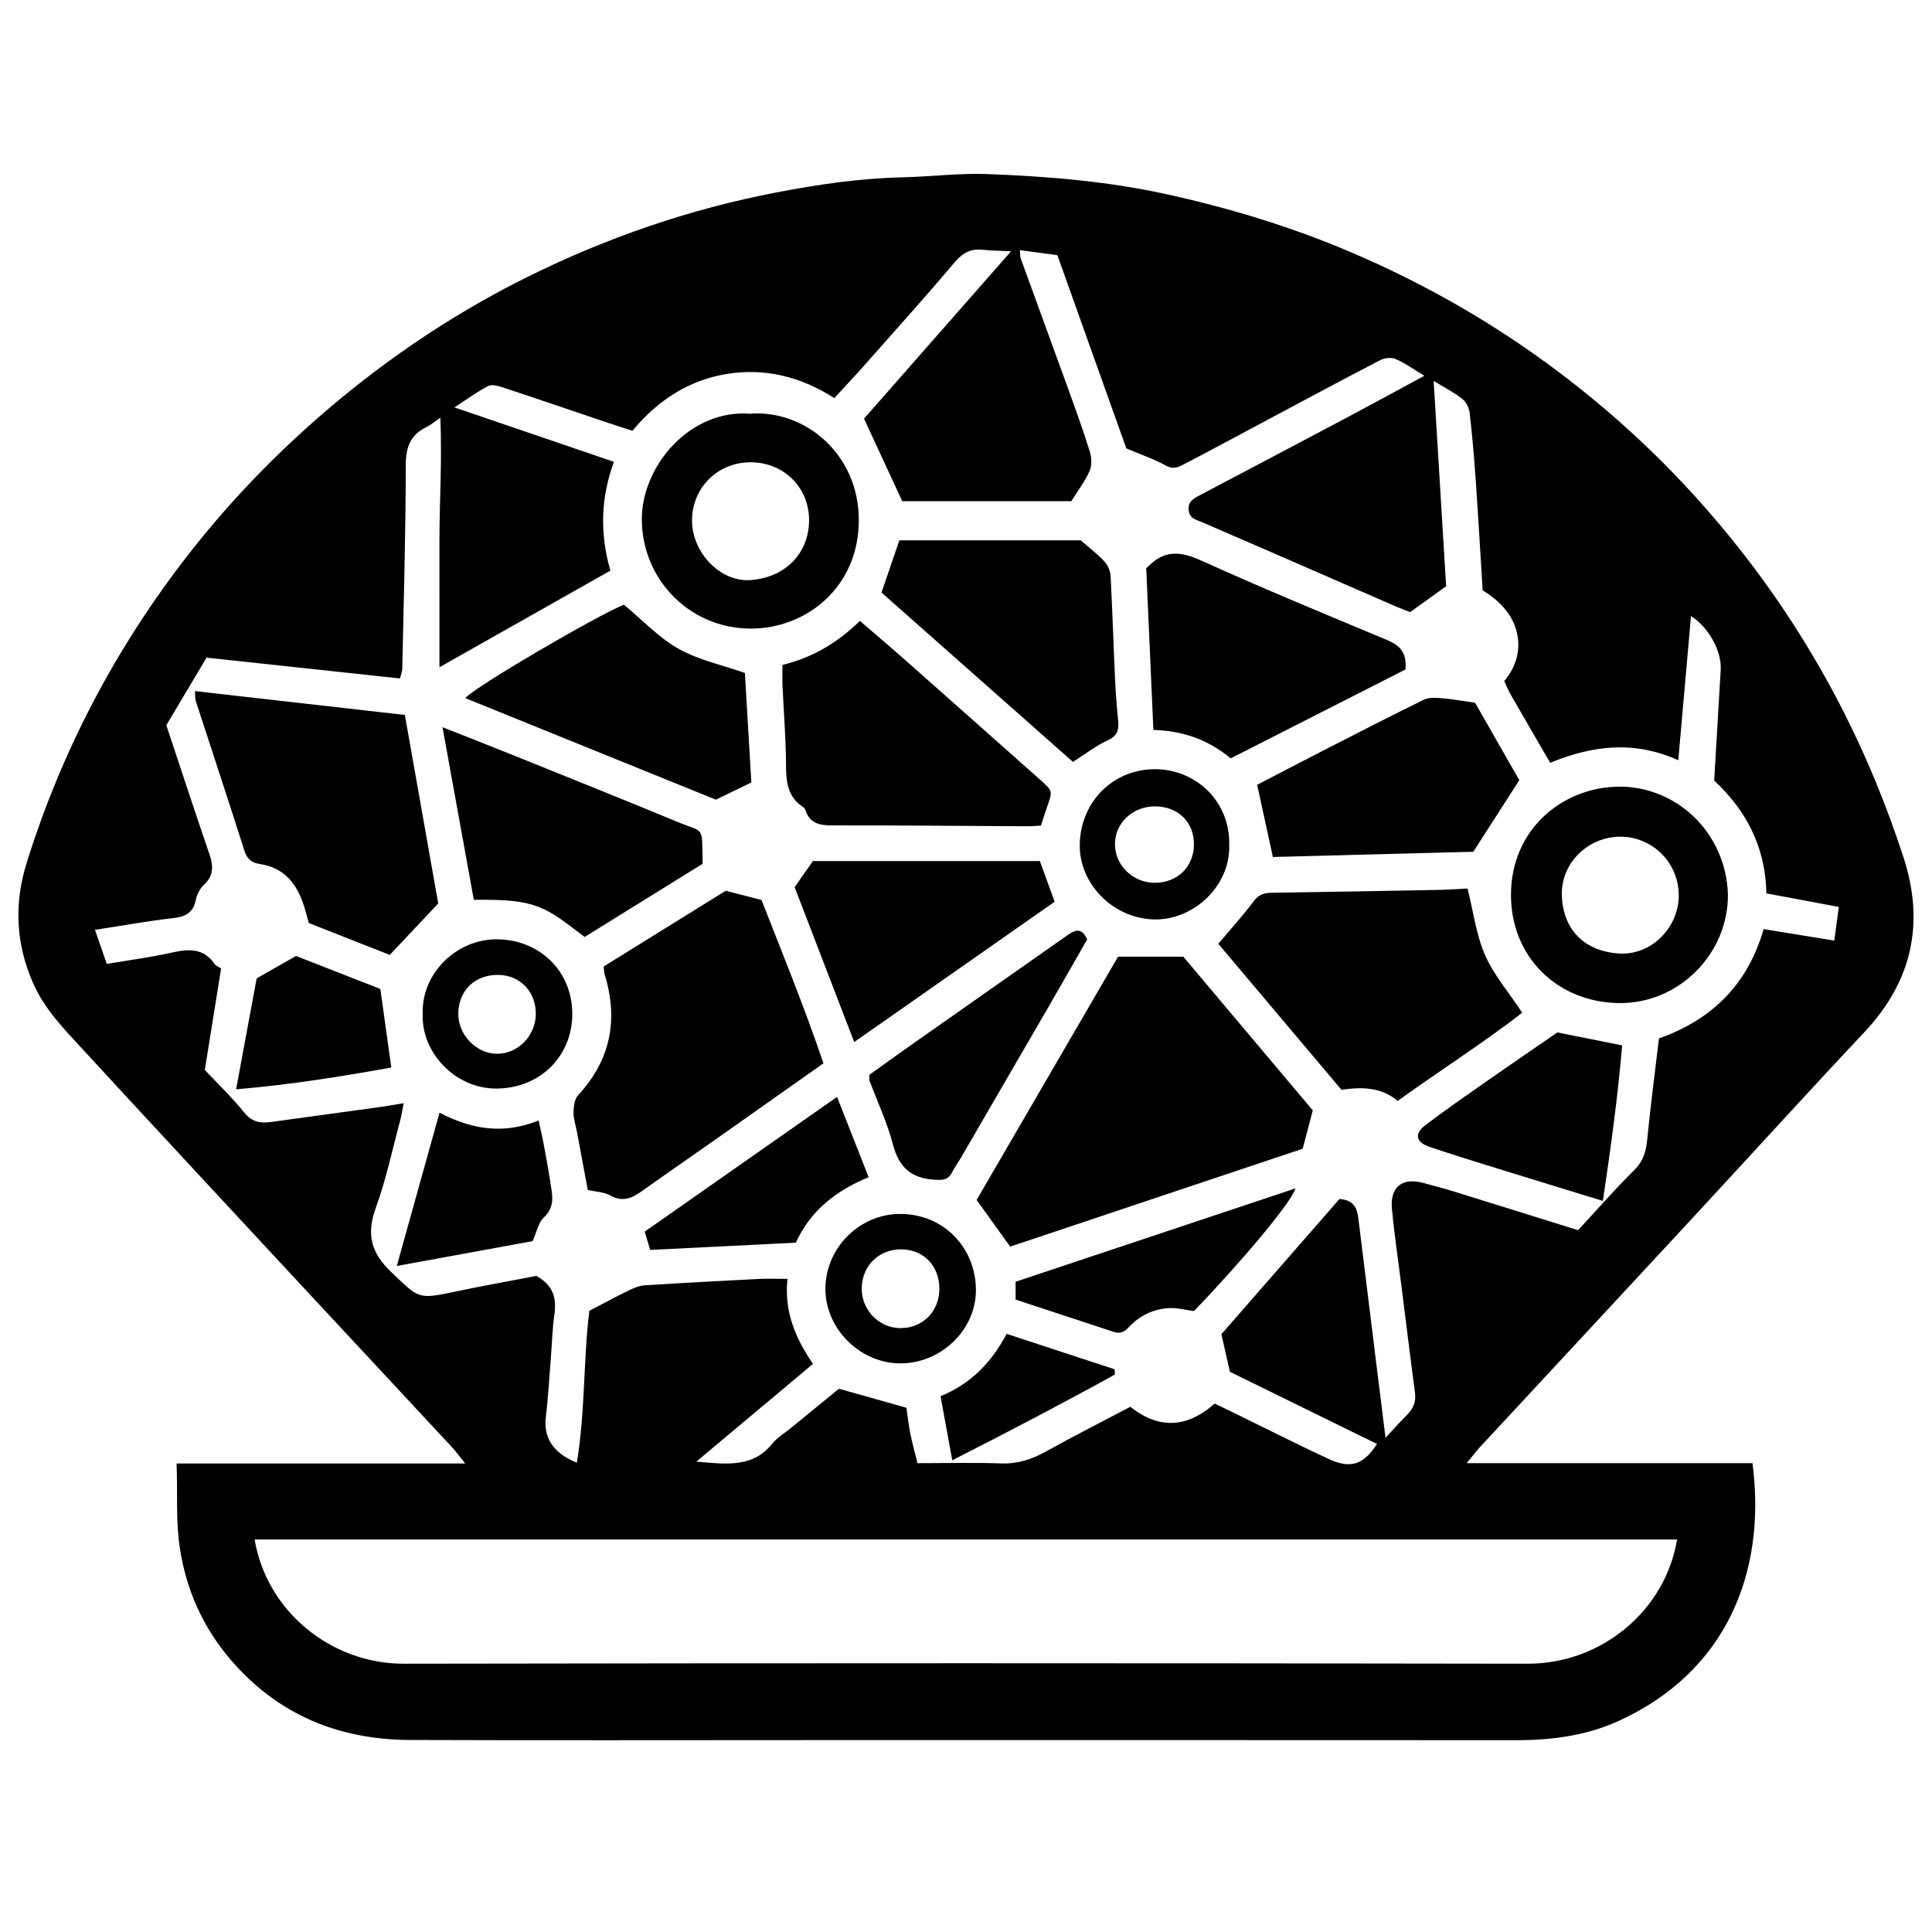 <?xml version="1.0" encoding="iso-8859-1"?>
<!-- Generator: Adobe Illustrator 19.0.0, SVG Export Plug-In . SVG Version: 6.00 Build 0)  -->
<svg version="1.1" id="Layer_1" xmlns="http://www.w3.org/2000/svg" xmlns:xlink="http://www.w3.org/1999/xlink" x="0px" y="0px"
	 viewBox="0 0 500 500" style="enable-background:new 0 0 500 500;" xml:space="preserve">
<path d="M379.578,378.665c13.41,0,25.55,0,37.689,0c12.123,0,24.246,0,36.278,0c3.731,28.798-7.174,54.212-34.681,66.734
	c-8.258,3.759-17.233,4.968-26.362,4.962c-60.959-0.043-121.917-0.022-182.876-0.022c-34.505,0-69.01,0.091-103.514-0.037
	c-18.47-0.069-34.259-6.543-46.435-20.792c-7.069-8.273-11.376-17.754-13.097-28.611c-1.145-7.223-0.56-14.339-0.888-22.148
	c24.854,0,49.247,0,74.705,0c-1.617-2.005-2.44-3.161-3.398-4.192c-14.523-15.63-29.078-31.23-43.597-46.864
	c-17.423-18.763-34.858-37.515-52.198-56.354c-4.754-5.165-9.666-10.185-12.606-16.831C4.059,244.244,3.62,233.806,6.9,223.304
	c9.124-29.209,23.188-55.902,42.02-80.01c11.753-15.046,25.102-28.558,39.898-40.692c14.781-12.121,30.66-22.493,47.748-30.962
	c20.455-10.137,41.874-17.513,64.353-21.833c10.807-2.077,21.615-3.666,32.627-3.915c7.371-0.167,14.754-1.123,22.097-0.841
	c15.372,0.591,30.694,1.827,45.807,5.115c16.657,3.624,32.861,8.552,48.534,15.264c19.079,8.171,36.943,18.433,53.51,30.928
	c13.268,10.008,25.47,21.198,36.538,33.601c14.588,16.345,26.895,34.246,36.86,53.781c6.26,12.271,11.432,24.963,15.702,38.039
	c5.593,17.128,2.29,32.18-10.144,45.398c-14.954,15.896-29.62,32.063-44.451,48.076c-18.285,19.742-36.615,39.444-54.913,59.175
	C382.112,375.479,381.252,376.635,379.578,378.665z M316.096,345.29c10.164-11.638,20.497-23.47,30.551-34.982
	c3.837,0.227,4.583,2.518,4.903,5.076c1.703,13.644,3.371,27.292,5.056,40.938c0.629,5.099,1.27,10.196,1.967,15.784
	c2.154-2.308,3.771-4.151,5.509-5.873c1.615-1.599,2.424-3.364,2.119-5.696c-1.232-9.414-2.394-18.837-3.579-28.257
	c-0.818-6.501-1.806-12.987-2.393-19.509c-0.504-5.601,2.694-8.085,8.039-6.644c2.531,0.682,5.074,1.331,7.577,2.105
	c10.749,3.322,21.486,6.685,32.569,10.14c4.858-5.249,9.473-10.563,14.471-15.488c2.328-2.294,3.09-4.739,3.394-7.815
	c0.868-8.776,2.015-17.524,3.057-26.327c13.902-4.921,23.014-14.107,27.093-28.298c6.169,1.005,11.914,1.941,18.286,2.98
	c0.414-3.091,0.767-5.731,1.166-8.708c-6.544-1.228-12.569-2.358-18.752-3.518c-0.212-12.39-5.576-21.844-13.499-29.177
	c0.593-10.093,1.143-19.41,1.688-28.727c0.281-4.804-3.224-11.092-7.693-13.844c-1.072,12.169-2.145,24.349-3.287,37.312
	c-11.545-5.249-22.353-3.764-33.16,0.646c-3.582-6.179-6.949-11.962-10.282-17.765c-0.562-0.979-0.972-2.046-1.597-3.383
	c3.091-3.685,4.391-8.093,3.209-12.772c-1.209-4.789-4.644-8.135-8.801-10.719c-0.589-9.491-1.116-18.814-1.763-28.13
	c-0.409-5.884-0.909-11.765-1.574-17.624c-0.149-1.311-0.851-2.898-1.835-3.703c-1.974-1.614-4.317-2.776-7.507-4.74
	c1.132,18.648,2.2,36.224,3.228,53.154c-3.408,2.445-6.299,4.519-9.311,6.68c-1.122-0.438-2.353-0.871-3.546-1.39
	c-16.794-7.31-33.572-14.657-50.391-21.908c-1.545-0.666-3.122-0.903-3.38-2.992c-0.289-2.346,1.336-3.131,2.954-3.986
	c12.743-6.727,25.496-13.434,38.224-20.188c6.465-3.43,12.884-6.946,19.823-10.692c-2.769-1.66-5.006-3.285-7.483-4.355
	c-1.105-0.478-2.897-0.232-4.03,0.355c-9.595,4.97-19.111,10.091-28.648,15.173c-7.224,3.849-14.424,7.743-21.68,11.531
	c-1.52,0.794-2.963,1.694-5.024,0.556c-3.096-1.71-6.501-2.859-10.273-4.457c-5.795-16.244-11.774-33.002-17.846-50.021
	c-3.186-0.424-6.344-0.845-9.718-1.294c0.122,1.194,0.075,1.711,0.235,2.153c4.013,11.058,8.072,22.099,12.071,33.163
	c2,5.534,4.01,11.07,5.766,16.683c0.493,1.575,0.63,3.663-0.005,5.103c-1.229,2.784-3.124,5.274-4.731,7.868
	c-14.896,0-29.782,0-43.764,0c-3.407-7.356-6.531-14.099-9.895-21.36c12.208-13.893,24.914-28.353,38.063-43.316
	c-3.06-0.153-5.197-0.164-7.311-0.389c-3.012-0.32-5.113,0.688-7.152,3.094c-7.531,8.889-15.322,17.559-23.045,26.284
	c-2.592,2.928-5.275,5.776-8.244,9.017c-8.676-5.602-18.011-7.862-27.859-6.254c-9.882,1.613-17.918,6.901-24.387,14.702
	c-2.244-0.731-4.258-1.366-6.258-2.041c-9.138-3.082-18.262-6.204-27.419-9.228c-1.164-0.384-2.757-0.792-3.689-0.305
	c-2.812,1.471-5.397,3.379-8.698,5.524c14.273,4.869,27.534,9.392,41.278,14.08c-3.481,9.453-3.631,18.774-0.916,28.16
	c-14.787,8.358-29.135,16.468-44.239,25.005c0-11.384,0.015-21.85-0.004-32.316c-0.019-10.525,0.72-21.06,0.231-32.261
	c-1.673,1.145-2.544,1.917-3.553,2.402c-4.2,2.02-5.392,5.199-5.395,9.881c-0.012,17.56-0.534,35.12-0.898,52.68
	c-0.016,0.755-0.36,1.503-0.618,2.513c-16.749-1.803-33.312-3.587-50.039-5.388c-3.647,6.129-7.067,11.875-10.408,17.49
	c3.767,11.32,7.369,22.348,11.134,33.32c1.05,3.059,1.183,5.605-1.421,8.009c-1.015,0.936-1.794,2.441-2.064,3.809
	c-0.652,3.308-2.548,4.402-5.771,4.767c-6.606,0.747-13.16,1.949-20.346,3.057c1.111,3.201,1.999,5.755,3.062,8.819
	c5.78-0.983,11.258-1.696,16.627-2.896c4.403-0.984,8.355-1.352,11.296,2.926c0.343,0.499,1.06,0.741,1.661,1.141
	c-1.432,8.906-2.804,17.436-4.223,26.262c3.366,3.587,7.057,7.114,10.236,11.054c1.986,2.462,4.179,2.798,6.913,2.419
	c9.397-1.302,18.799-2.57,28.197-3.871c1.856-0.257,3.701-0.601,6.117-0.998c-0.381,1.935-0.551,3.188-0.878,4.4
	c-2.04,7.571-3.652,15.3-6.314,22.648c-2.48,6.844-1.338,11.635,4.068,16.74c7.081,6.688,6.619,7.078,16.437,4.994
	c7.18-1.524,14.412-2.801,21.049-4.078c4.434,2.507,5.241,5.849,4.646,9.971c-0.514,3.562-0.593,7.185-0.881,10.78
	c-0.419,5.225-0.691,10.468-1.326,15.667c-0.655,5.364,1.804,9.463,8.032,11.912c2.187-13.463,1.681-27.055,3.227-39.305
	c4-2.08,7.113-3.775,10.3-5.316c1.275-0.617,2.696-1.189,4.083-1.278c9.825-0.628,19.658-1.148,29.491-1.648
	c2.232-0.114,4.474-0.017,7.399-0.017c-0.916,8.539,2.127,15.454,6.599,22.003c-9.961,8.348-19.685,16.497-30.181,25.293
	c7.941,0.693,14.608,1.596,19.651-4.65c1.311-1.624,3.237-2.752,4.886-4.101c4.292-3.514,8.588-7.025,12.362-10.112
	c6.095,1.716,11.546,3.251,17.461,4.916c0.289,1.949,0.556,4.382,1.031,6.774c0.494,2.485,1.19,4.929,1.842,7.569
	c7.571,0,14.629-0.186,21.671,0.069c4.3,0.155,7.958-1.063,11.639-3.119c7.131-3.983,14.429-7.666,21.782-11.539
	c7.592,6.059,14.904,5.299,21.826-0.828c2.022,0.976,3.79,1.821,5.551,2.681c7.939,3.879,15.82,7.884,23.833,11.604
	c5.784,2.685,9.079,1.596,12.616-3.837c-12.795-6.277-25.554-12.537-38.068-18.676C317.536,351.653,316.856,348.646,316.096,345.29z
	 M65.903,398.432c3.112,18.529,19.736,32.169,38.623,32.136c96.953-0.166,193.906-0.165,290.859-0.001
	c18.801,0.032,35.524-13.462,38.641-32.136C311.304,398.432,188.621,398.432,65.903,398.432z M337.136,297.289
	c0.919-3.493,1.701-6.467,2.609-9.923c-11.18-13.273-22.545-26.767-33.509-39.784c-6.061,0-11.228,0-16.881,0
	c-12.087,20.792-24.408,41.984-36.605,62.966c2.875,3.998,5.533,7.693,8.687,12.08C286.758,314.152,312.097,305.67,337.136,297.289z
	 M158.005,309.41c3.381,1.903,5.85,0.474,8.49-1.406c6.4-4.561,12.872-9.02,19.299-13.544c8.956-6.303,17.897-12.627,27.314-19.273
	c-4.878-14.437-10.614-28.425-16.028-42.272c-3.217-0.832-6.043-1.563-9.251-2.392c-10.401,6.453-21.065,13.07-31.59,19.599
	c0.104,1.003,0.075,1.503,0.214,1.951c3.656,11.77,1.601,22.233-6.865,31.403c-0.927,1.005-1.127,2.933-1.159,4.443
	c-0.033,1.595,0.546,3.202,0.846,4.806c0.954,5.101,1.903,10.203,2.84,15.228C154.258,308.449,156.377,308.494,158.005,309.41z
	 M347.165,282.028c5.18-0.726,10.236-0.77,14.55,2.896c11.002-7.928,22.257-15.072,32.241-22.829
	c-3.577-5.407-7.404-9.83-9.638-14.949c-2.283-5.232-3.002-11.147-4.514-17.195c-2.337,0.112-5.068,0.31-7.802,0.362
	c-14.277,0.273-28.554,0.527-42.832,0.736c-1.899,0.028-3.33,0.363-4.615,2.076c-2.727,3.636-5.795,7.016-9.252,11.131
	C325.689,256.567,336.352,269.209,347.165,282.028z M50.661,181.405c4.192,12.901,8.479,25.771,12.57,38.704
	c0.713,2.254,1.905,3.188,4.089,3.511c5.849,0.866,9.175,4.647,11.049,9.951c0.587,1.66,0.999,3.382,1.557,5.304
	c7.407,2.92,14.834,5.849,20.944,8.257c4.248-4.51,7.916-8.404,12.543-13.317c-2.591-14.638-5.576-31.498-8.636-48.786
	c-18.135-2.061-36.082-4.1-54.315-6.172C50.554,180.16,50.473,180.827,50.661,181.405z M202.518,177.569
	c0.282,6.053,0.749,12.101,0.878,18.157c0.105,4.931-0.452,9.961,4.503,13.193c0.256,0.167,0.474,0.493,0.571,0.79
	c1.133,3.444,3.694,3.916,6.958,3.909c16.75-0.034,33.501,0.135,50.252,0.216c1.273,0.006,2.546-0.112,3.711-0.168
	c0.615-1.871,1.1-3.43,1.639-4.971c1.41-4.031,1.412-4.019-1.895-6.951c-11.539-10.232-23.06-20.484-34.612-30.701
	c-3.886-3.436-7.845-6.79-11.969-10.353c-5.777,5.604-12.148,9.458-20.047,11.389C202.506,174.31,202.442,175.943,202.518,177.569z
	 M277.68,197.18c3.362-2.135,5.971-4.202,8.914-5.533c2.445-1.107,3.032-2.574,2.795-4.968c-0.37-3.739-0.655-7.492-0.828-11.245
	c-0.408-8.819-0.666-17.645-1.152-26.46c-0.072-1.3-0.773-2.815-1.674-3.766c-1.877-1.984-4.083-3.658-6.052-5.371
	c-15.781,0-31.482,0-46.929,0c-1.558,4.558-3.019,8.832-4.62,13.514C244.618,167.932,261.225,182.623,277.68,197.18z
	 M358.775,165.553c-15.842-6.621-31.724-13.168-47.359-20.253c-5.053-2.289-9.28-3.307-13.647,0.709
	c-0.355,0.327-0.709,0.654-1.128,1.041c0.612,13.824,1.225,27.659,1.853,41.856c7.696,0.213,14.218,2.556,20.01,7.355
	c15.23-7.744,30.355-15.434,45.223-22.993C364.177,168.515,361.939,166.876,358.775,165.553z M192.777,174.161
	c-6.016-2.111-12.069-3.378-17.199-6.278c-5.125-2.896-9.327-7.425-14.119-11.392c-7.021,2.86-38.222,21.033-41.062,24.173
	c21.895,8.873,43.631,17.681,64.873,26.289c3.378-1.636,6.15-2.978,9.179-4.445C193.882,192.912,193.316,183.313,192.777,174.161z
	 M122.626,232.877c16.419-0.264,18.414,1.812,28.679,9.61c10.167-6.306,20.42-12.666,30.531-18.937
	c-0.227-10.157,0.71-7.843-6.773-10.951c-14.465-6.007-29.016-11.809-43.54-17.673c-5.26-2.124-10.548-4.18-17.006-6.735
	C117.387,204.007,120.017,218.5,122.626,232.877z M373.018,180.681c-1.51-0.118-3.266-0.211-4.552,0.418
	c-8.821,4.319-17.556,8.815-26.3,13.29c-5.791,2.964-11.55,5.987-16.813,8.719c1.387,6.366,2.657,12.199,4.07,18.683
	c17.257-0.451,34.889-0.912,51.866-1.356c4.078-6.344,7.849-12.211,11.91-18.529c-3.73-6.523-7.692-13.453-11.449-20.024
	C378.174,181.371,375.607,180.884,373.018,180.681z M210.378,222.843c-1.416,2.02-2.999,4.28-4.729,6.749
	c5.021,13.056,10.091,26.241,15.419,40.094c17.684-12.38,34.791-24.355,51.872-36.313c-1.312-3.611-2.42-6.664-3.824-10.53
	C249.596,222.843,230.109,222.843,210.378,222.843z M447.185,231.49c0.111,15.371-12.731,28.284-28.159,28.105
	c-16-0.186-28.034-11.97-27.987-28.071c0.049-16.874,13.251-27.692,27.697-27.936C433.657,203.337,446.689,215.329,447.185,231.49z
	 M419.531,216.538c-8.417-0.107-15.604,6.766-15.33,15.193c0.292,8.995,6.02,14.553,14.954,15.041
	c8.094,0.442,15.109-6.503,15.302-14.691C434.656,223.621,427.957,216.644,419.531,216.538z M194.067,107.068
	c14.114-1.111,28.232,10.337,28.194,27.614c-0.038,17.272-13.579,28.078-28.11,27.999c-15.601-0.085-27.946-12.609-28.045-28.175
	C166.017,120.668,178.524,105.904,194.067,107.068z M179.092,134.786c0.039,8.268,7.397,15.99,15.298,15.333
	c9.364-0.779,15.096-7.437,14.995-15.711c-0.102-8.396-6.626-14.745-15.094-14.771C185.731,119.611,179.053,126.266,179.092,134.786
	z M225.026,279.655c2.048,5.496,4.585,10.863,6.056,16.507c1.533,5.882,4.7,8.782,10.721,9.142c2.01,0.12,3.488,0.17,4.521-1.779
	c0.766-1.445,1.716-2.79,2.539-4.205c7.313-12.578,14.627-25.155,21.916-37.746c3.592-6.203,7.134-12.435,10.589-18.464
	c-1.547-3.384-3.401-2.277-5.283-0.956c-13.4,9.406-26.806,18.805-40.197,28.223c-3.724,2.619-7.408,5.294-10.876,7.776
	C225.012,279.014,224.92,279.372,225.026,279.655z M403.051,267.193c-5.843,4.026-12.067,8.263-18.235,12.579
	c-5.367,3.755-10.758,7.486-15.97,11.45c-2.873,2.186-2.426,4.377,0.989,5.538c5.555,1.889,11.166,3.619,16.771,5.359
	c9.163,2.844,18.34,5.643,28.219,8.679c2.027-13.698,3.863-26.872,4.985-40.257C413.872,269.354,408.642,268.31,403.051,267.193z
	 M288.276,344.706c1.61,0.533,2.686,0.028,3.848-1.221c2.768-2.975,6.325-4.712,10.365-4.948c2.21-0.129,4.465,0.507,6.505,0.772
	c12.954-13.468,25.327-28.329,26.282-31.754c-24.263,8.093-48.341,16.124-72.441,24.162c0,1.695,0,2.976,0,4.614
	C271.58,339.207,279.931,341.946,288.276,344.706z M140.727,315.105c3.142-2.924,2.131-6.192,1.639-9.493
	c-0.503-3.376-1.146-6.731-1.771-10.087c-0.317-1.7-0.731-3.382-1.206-5.551c-8.959,3.62-17.128,2.432-25.641-2.015
	c-3.706,13.298-7.257,26.035-11.059,39.676c12.464-2.28,23.939-4.38,35.155-6.432C138.901,318.852,139.303,316.43,140.727,315.105z
	 M205.954,321.611c3.901-8.508,10.566-13.513,18.85-16.952c-2.765-7.03-5.354-13.614-8.172-20.781
	c-17.015,11.918-33.396,23.391-49.79,34.874c0.52,1.724,0.891,2.953,1.428,4.73C181.141,322.843,193.522,322.228,205.954,321.611z
	 M66.421,253.205c-1.646,8.889-3.412,18.427-5.316,28.708c14.306-1.194,27.607-3.394,40.163-5.628
	c-0.992-7.118-1.882-13.506-2.818-20.222c0.133,0.095-0.103-0.157-0.394-0.271c-7.272-2.853-14.549-5.692-21.447-8.385
	C72.965,249.481,70.018,251.158,66.421,253.205z M318.125,218.805c0.244,10.574-9.282,19.405-19.526,19.142
	c-10.537-0.27-19.512-9.286-19.155-19.744c0.378-11.075,8.969-19.294,19.752-19.136
	C309.327,199.216,318.384,207.122,318.125,218.805z M298.915,228.466c5.773-0.022,9.957-4.06,10.072-9.721
	c0.121-5.945-4.051-10.072-10.165-10.055c-5.865,0.017-10.467,4.556-10.267,10.127C288.748,224.178,293.373,228.487,298.915,228.466
	z M109.403,262.34c-0.355-10.458,8.791-19.364,19.331-19.25c10.65,0.115,19.336,7.953,19.372,19.285
	c0.033,10.613-7.945,19.155-19.413,19.342C117.861,281.895,108.941,272.342,109.403,262.34z M138.663,262.549
	c0.09-5.811-3.946-10.121-9.596-10.246c-6.036-0.134-10.358,3.96-10.468,9.916c-0.103,5.577,4.703,10.545,10.155,10.499
	C134.079,272.673,138.578,268.056,138.663,262.549z M232.82,352.842c-10.492-0.126-19.406-9.244-19.202-19.643
	c0.206-10.545,9.13-19.258,19.765-19.03c11.166,0.24,19.091,8.945,19.185,19.586C252.66,344.243,243.386,352.969,232.82,352.842z
	 M232.928,343.718c5.806,0.07,10.141-4.253,10.178-10.149c0.036-5.815-3.94-10.075-9.554-10.236
	c-5.884-0.169-10.343,4.003-10.536,9.859C222.828,338.838,227.361,343.651,232.928,343.718z M288.447,354.361
	c-9.301-3.051-18.602-6.102-27.932-9.163c-4.042,7.655-9.41,12.952-17.104,16.15c0.997,5.439,1.952,10.657,3.037,16.577
	c14.41-7.327,28.33-14.609,42.092-22.191C288.509,355.276,288.478,354.818,288.447,354.361z"/>
</svg>
